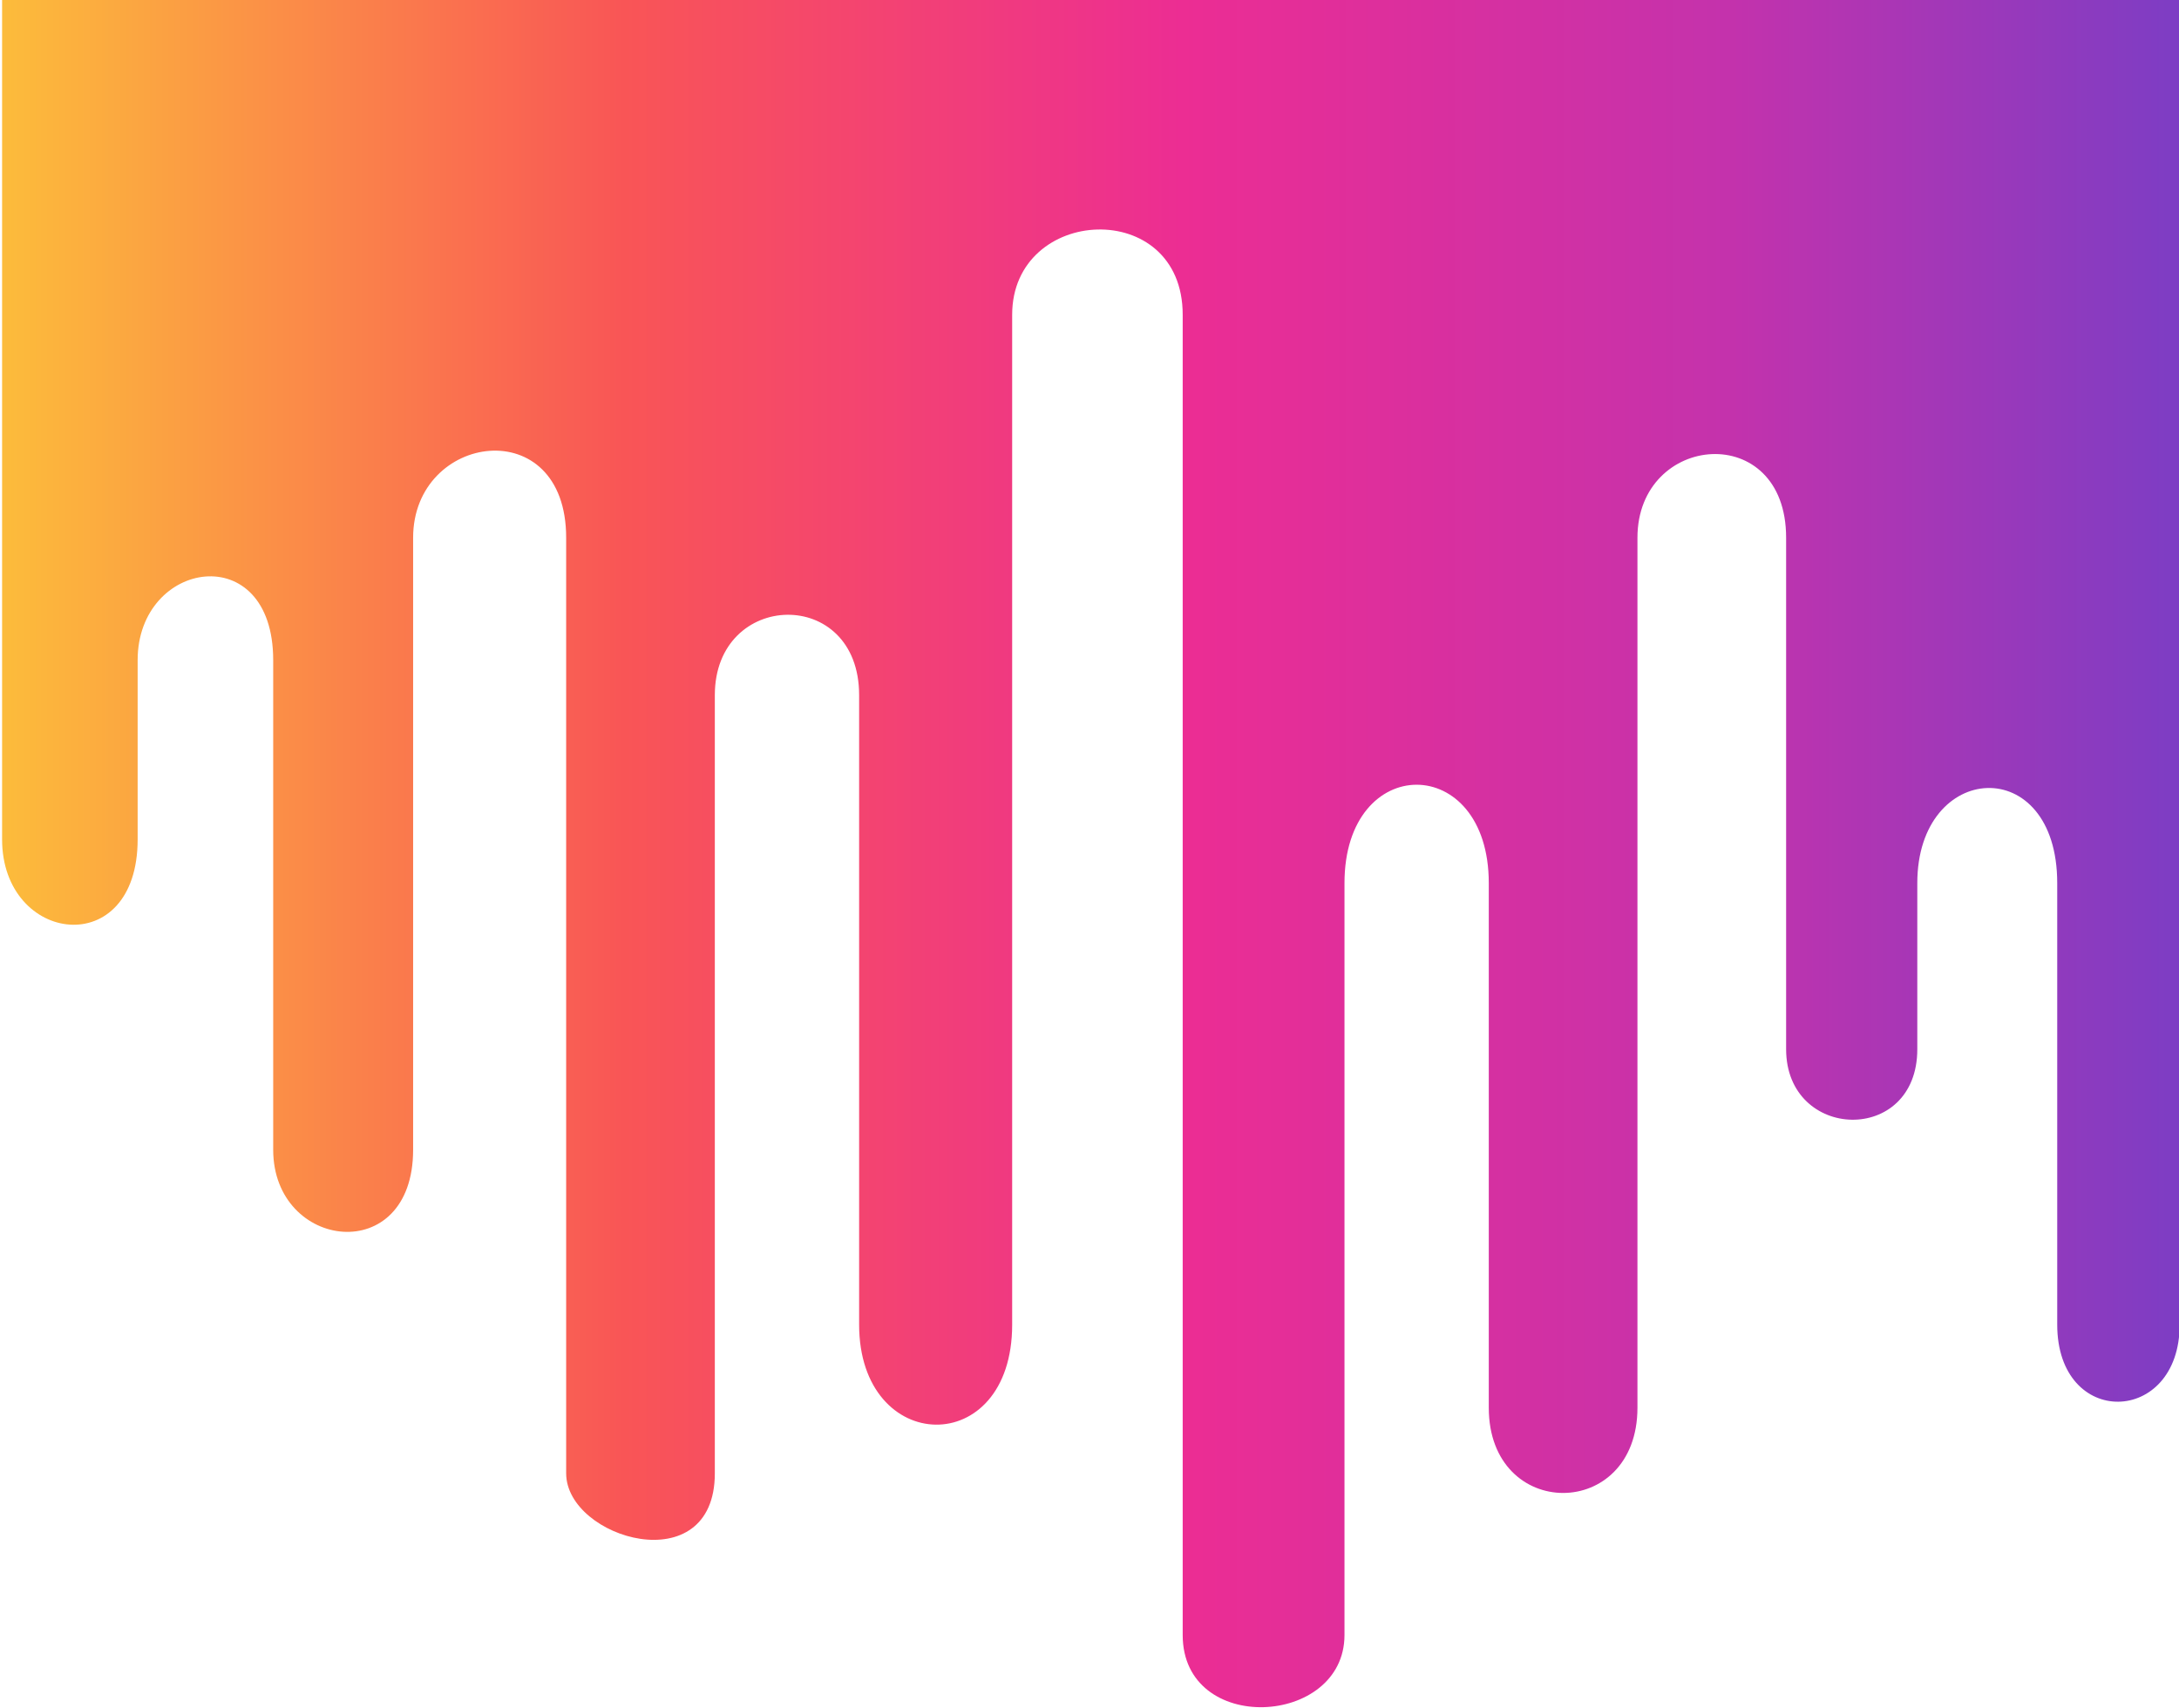 <svg width="375" height="294" viewBox="0 0 375 294" fill="none" xmlns="http://www.w3.org/2000/svg">
<path d="M0.36 0V144.483C0.36 162.543 23.688 165.554 23.688 144.483V113.63C23.688 96.322 47.016 92.559 47.016 113.63V197.912C47.016 215.22 71.097 218.23 71.097 197.912V92.559C71.097 74.499 97.435 70.737 97.435 92.559V253.598C97.435 264.886 123.02 272.411 123.02 253.598V119.65C123.02 101.59 147.853 100.837 147.853 119.65V228.012C147.853 250.588 174.191 251.34 174.191 228.012V54.181C174.191 35.368 203.539 33.863 203.539 54.181V281.441C203.539 298.749 231.382 297.244 231.382 281.441V152.008C231.382 129.433 256.215 129.433 256.215 152.008V242.31C256.215 261.876 281.801 261.876 281.801 242.31V92.559C281.801 74.499 307.387 72.242 307.387 92.559V180.604C307.387 196.407 329.962 197.159 329.962 180.604V152.008C329.962 130.938 354.043 129.433 354.043 152.008V228.012C354.043 245.962 375.113 245.438 375.113 228.012V0H0.36Z" fill="url(#paint0_linear)"/>
<defs>
<linearGradient id="paint0_linear" x1="0.36" y1="148.945" x2="375.113" y2="148.945" gradientUnits="userSpaceOnUse">
<stop stop-color="#FCBC3B"/>
<stop offset="0.286" stop-color="#F95556"/>
<stop offset="0.542" stop-color="#EC2D93"/>
<stop offset="0.792" stop-color="#C432AC"/>
<stop offset="1" stop-color="#7D3DC4"/>
</linearGradient>
</defs>
</svg>
